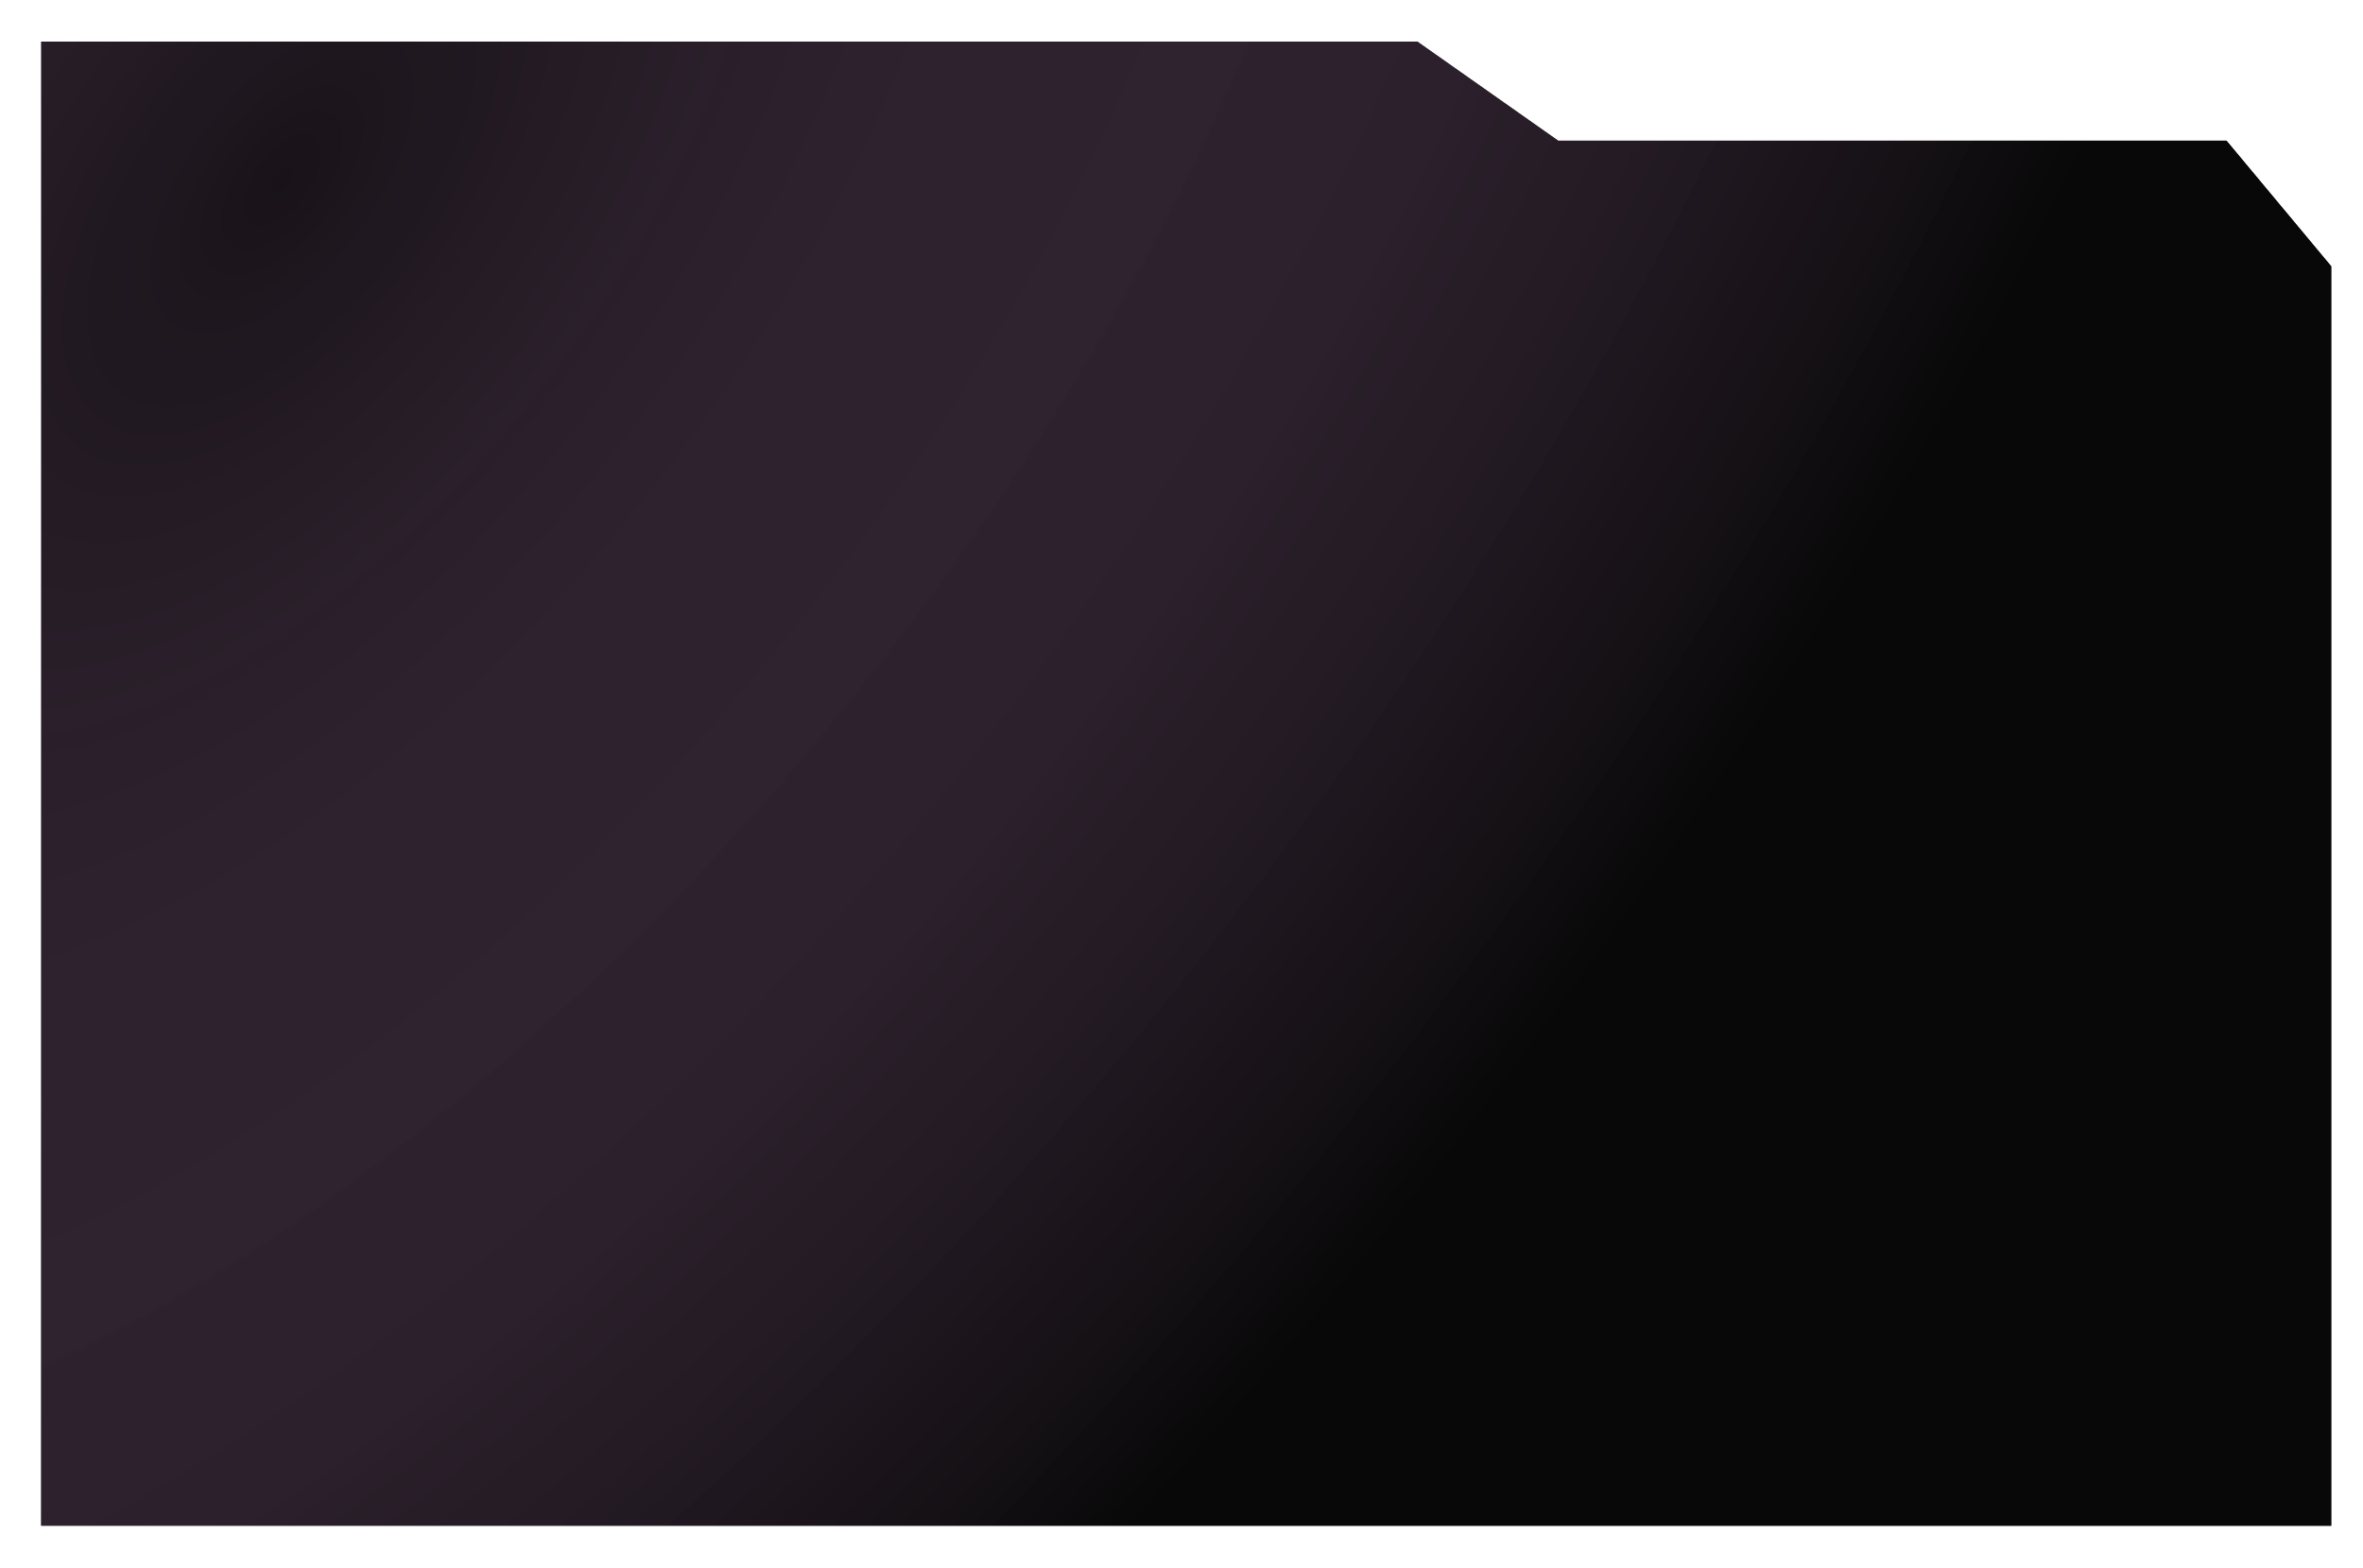 <svg width="1264" height="839" viewBox="0 0 1264 839" fill="none" xmlns="http://www.w3.org/2000/svg">
<g filter="url(#filter0_d_35_854)">
<path d="M11 287.441V832.18H1236V158.461L1179.98 91.257H822.5L747.203 38.26H11V287.441Z" fill="#080808"/>
<path d="M11 287.441V832.18H1236V158.461L1179.98 91.257H822.5L747.203 38.26H11V287.441Z" fill="url(#paint0_radial_35_854)"/>
</g>
<defs>
<filter id="filter0_d_35_854" x="0" y="0.26" width="1269" height="837.92" filterUnits="userSpaceOnUse" color-interpolation-filters="sRGB">
<feFlood flood-opacity="0" result="BackgroundImageFix"/>
<feColorMatrix in="SourceAlpha" type="matrix" values="0 0 0 0 0 0 0 0 0 0 0 0 0 0 0 0 0 0 127 0" result="hardAlpha"/>
<feOffset dx="11" dy="-16"/>
<feGaussianBlur stdDeviation="11"/>
<feComposite in2="hardAlpha" operator="out"/>
<feColorMatrix type="matrix" values="0 0 0 0 0 0 0 0 0 0 0 0 0 0 0 0 0 0 0.21 0"/>
<feBlend mode="normal" in2="BackgroundImageFix" result="effect1_dropShadow_35_854"/>
<feBlend mode="normal" in="SourceGraphic" in2="effect1_dropShadow_35_854" result="shape"/>
</filter>
<radialGradient id="paint0_radial_35_854" cx="0" cy="0" r="1" gradientUnits="userSpaceOnUse" gradientTransform="translate(131 115.257) rotate(38.437) scale(822.808 1642.55)">
<stop stop-color="#926592" stop-opacity="0.12"/>
<stop offset="1" stop-color="#080808"/>
</radialGradient>
</defs>
</svg>
